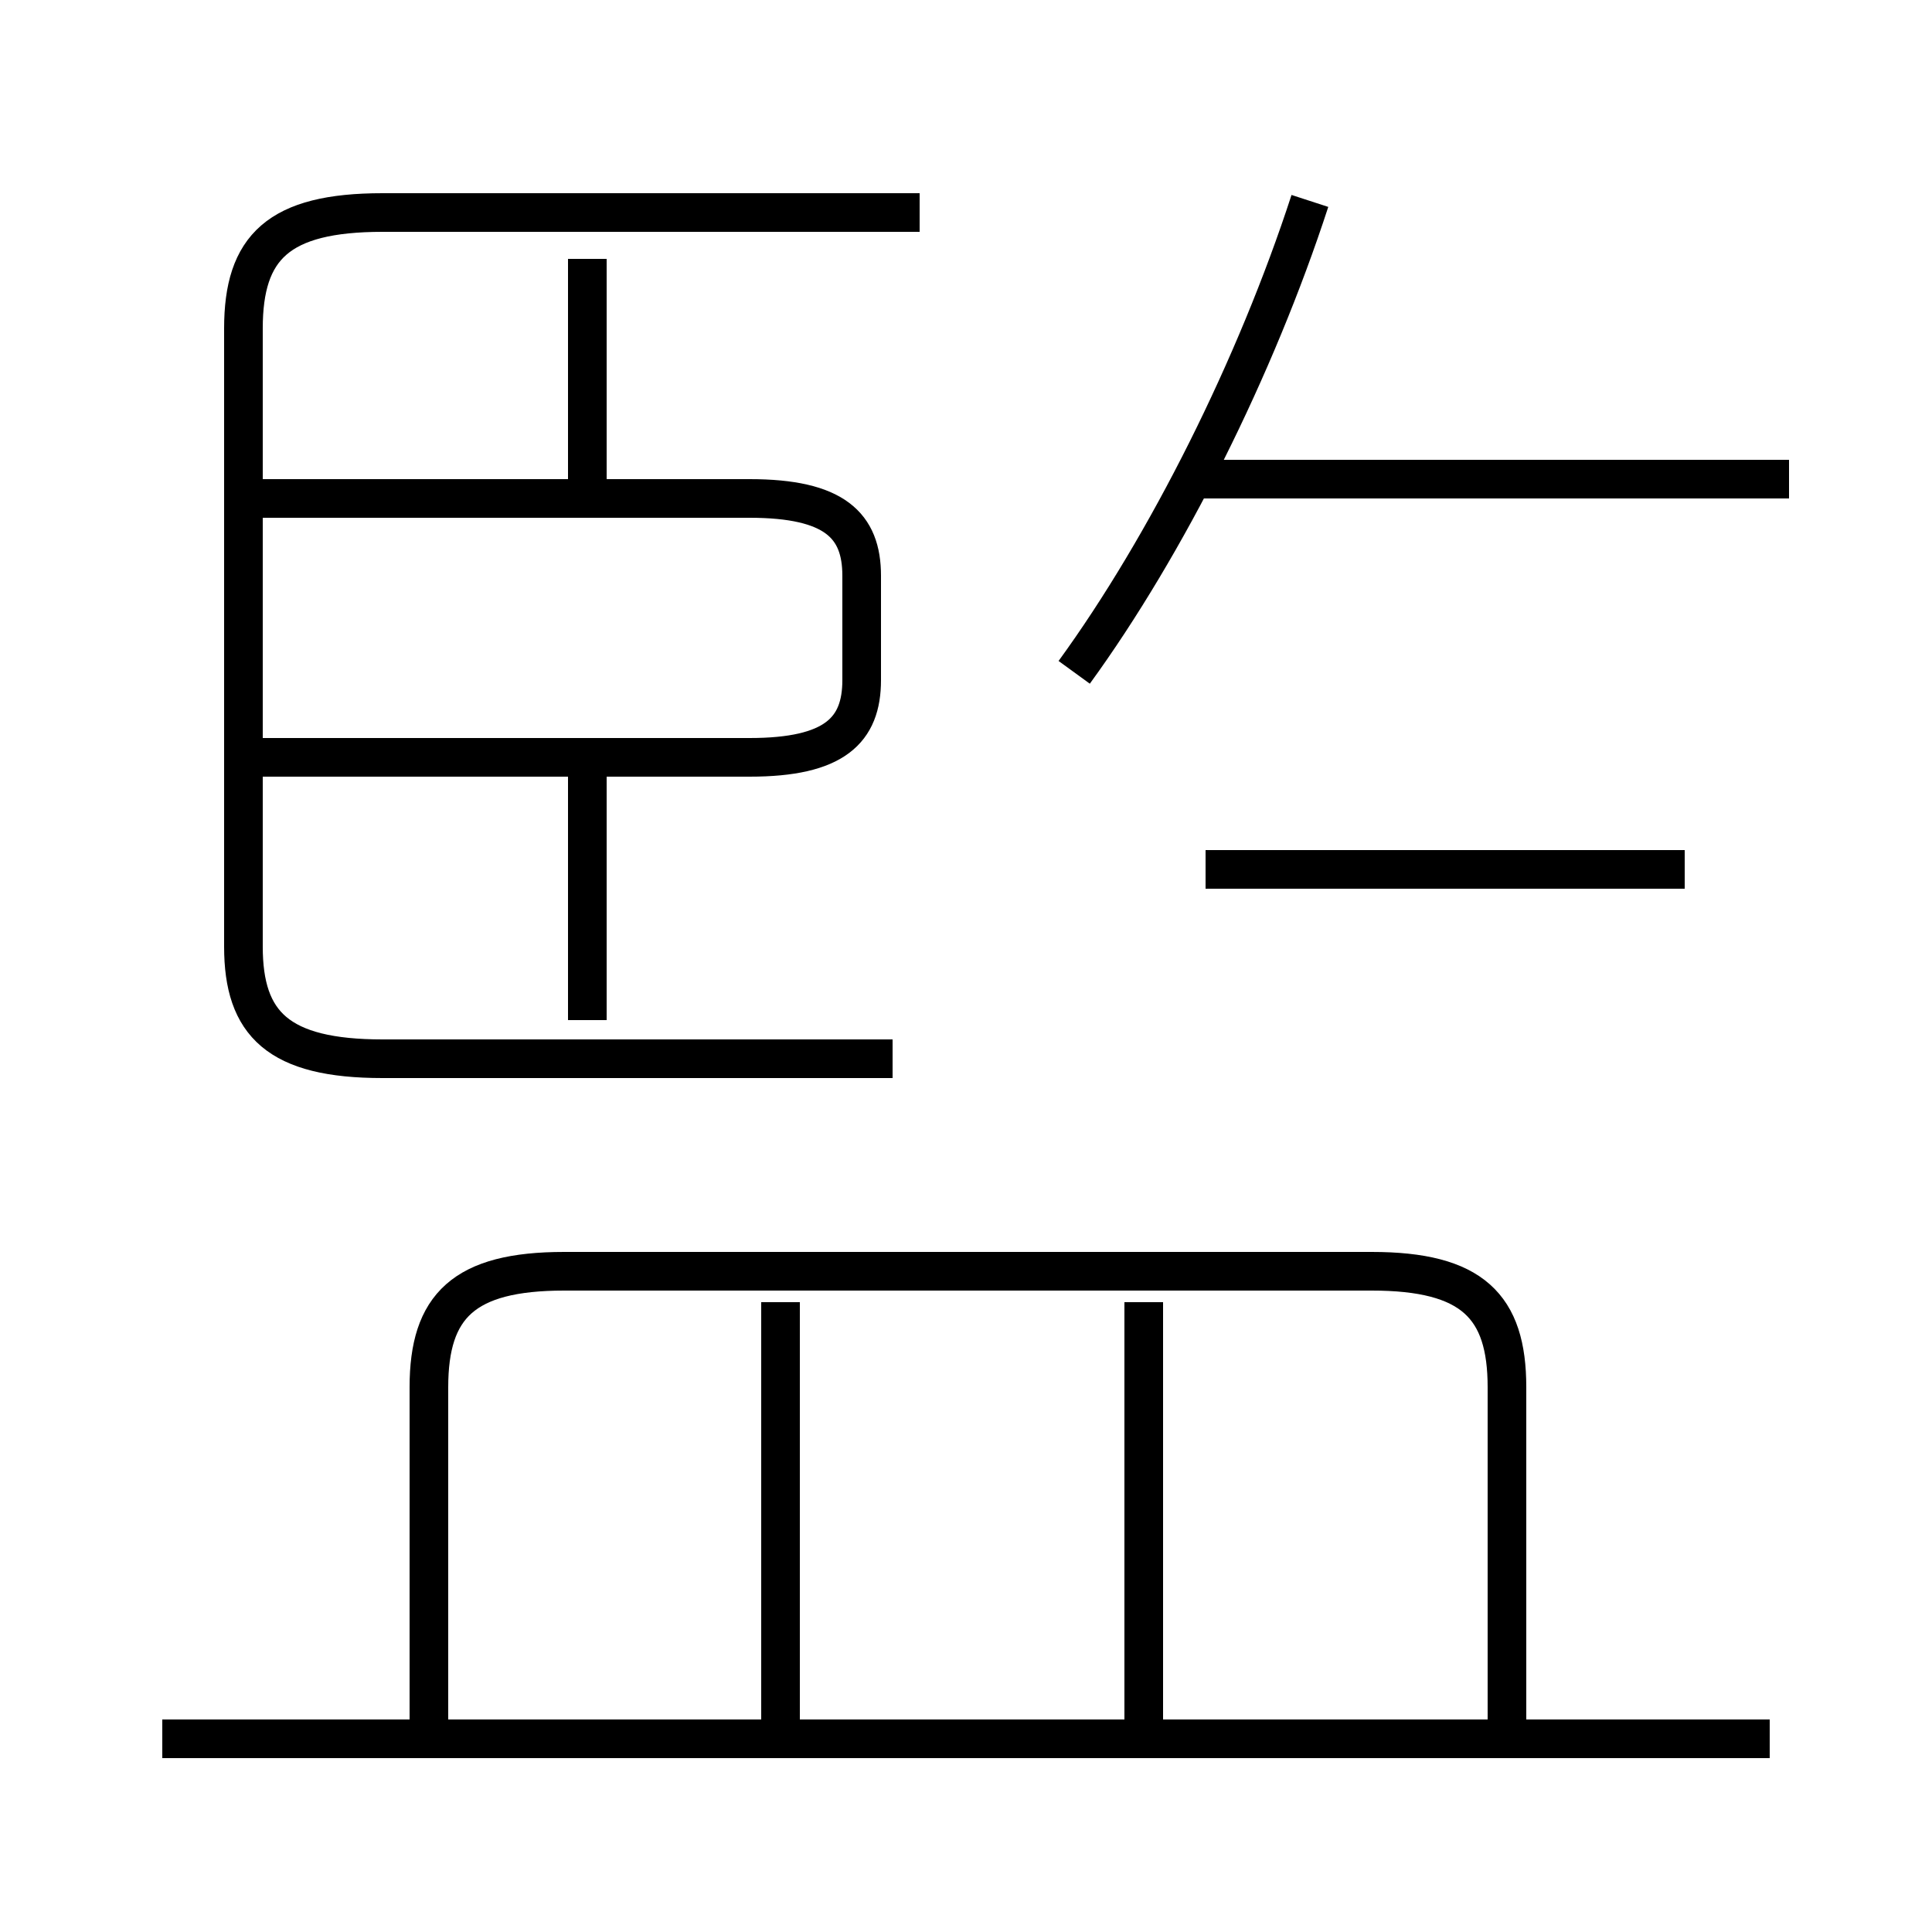 <?xml version='1.0' encoding='utf8'?>
<svg viewBox="0.0 -6.0 50.0 50.0" version="1.1" xmlns="http://www.w3.org/2000/svg">
<rect x="0.0" y="-6.0" width="50.0" height="50.0" fill="#808080" stroke="none"/>
<rect x="-1000" y="-1000" width="2000" height="2000" stroke="white" fill="white"/>
<g style="fill:white;stroke:#000000;  stroke-width:1">
<path d="M 23.1 -16.6 L 9.9 -16.6 C 7.2 -16.6 6.3 -17.5 6.3 -19.5 L 6.3 -35.5 C 6.3 -37.6 7.2 -38.5 9.9 -38.5 L 23.8 -38.5 M 45.8 1.0 L 4.2 1.0 M 20.2 0.5 L 20.2 -10.3 M 39.0 0.5 L 39.0 -8.1 C 39.0 -10.2 38.1 -11.1 35.5 -11.1 L 14.6 -11.1 C 12.0 -11.1 11.1 -10.2 11.1 -8.1 L 11.1 0.6 M 29.6 0.5 L 29.6 -10.3 M 15.2 -17.6 L 15.2 -23.9 M 6.7 -24.4 L 19.4 -24.4 C 21.6 -24.4 22.3 -25.1 22.3 -26.4 L 22.3 -29.1 C 22.3 -30.4 21.6 -31.1 19.4 -31.1 L 6.7 -31.1 M 15.2 -31.4 L 15.2 -37.3 M 43.6 -21.5 L 31.2 -21.5 M 27.8 -26.6 C 30.2 -29.9 32.5 -34.5 33.9 -38.8 M 46.3 -31.6 L 30.6 -31.6" transform="translate(0.0 38.0)" />
</g>
</svg>